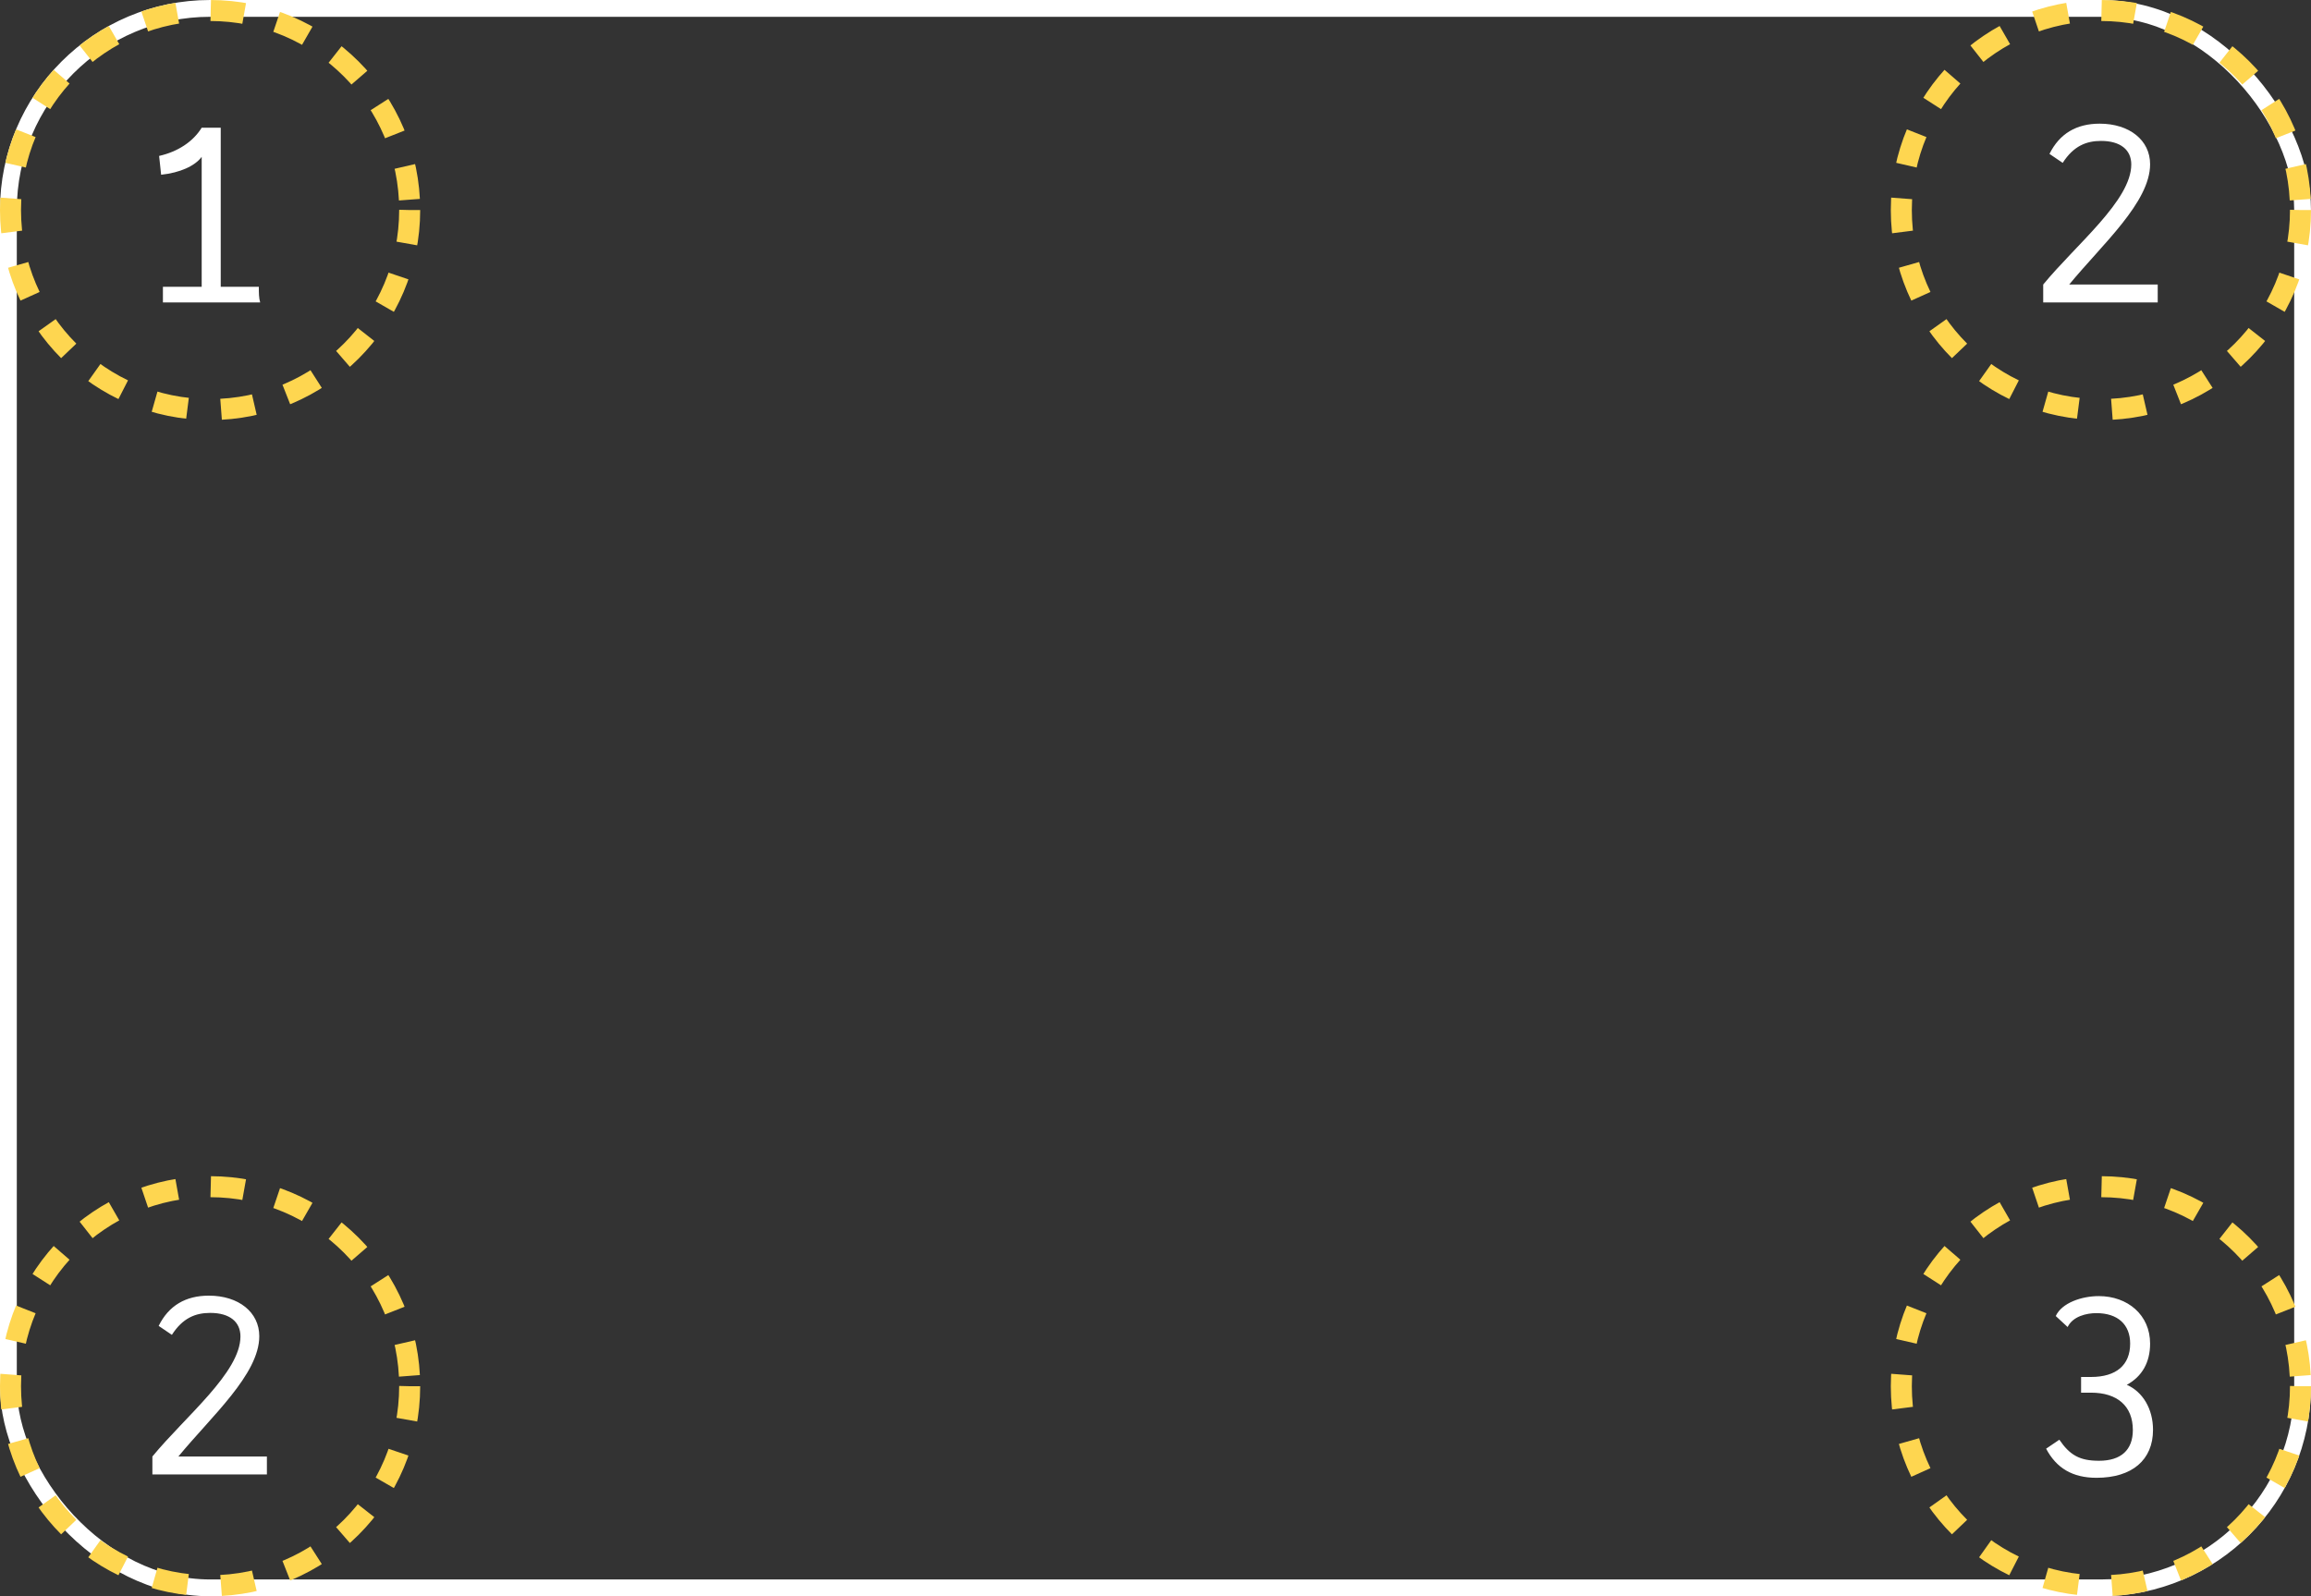<svg xmlns="http://www.w3.org/2000/svg" viewBox="0 0 550 380" fill="none"><rect x="0" y="0" width="550" height="380" fill="#333333" stroke="none"/><rect width="546" height="376" x="2" y="2" stroke="#fff" stroke-width="4" rx="48"/><circle cx="50" cy="50" r="47.5" stroke="#FED650" stroke-dasharray="8 8" stroke-width="5"/><circle cx="500" cy="50" r="47.5" stroke="#FED650" stroke-dasharray="8 8" stroke-width="5"/><circle cx="50" cy="330" r="47.5" stroke="#FED650" stroke-dasharray="8 8" stroke-width="5"/><circle cx="500" cy="330" r="47.5" stroke="#FED650" stroke-dasharray="8 8" stroke-width="5"/><path fill="#fff" d="M61.6 68.48v-.213h-9.067V30.4H48c-2.027 3.307-5.653 5.707-10.133 6.72l.48 4.48c4.48-.48 8.053-2.08 9.653-4.267v30.934h-9.227V72H61.92c-.32-1.067-.32-2.347-.32-3.52zM507.227 39.147c0 8.586-13.12 19.04-20.96 28.586V72h27.253v-4.267h-21.067c7.84-9.546 19.254-19.573 19.254-28.64 0-5.706-4.907-9.653-12-9.653-5.494 0-9.547 2.347-11.947 7.2l3.147 2.133c2.56-4 5.6-5.226 9.12-5.226 4.64 0 7.2 2.133 7.2 5.6zM57.227 318.147c0 8.586-13.12 19.04-20.96 28.586V351H63.52v-4.267H42.453c7.84-9.546 19.254-19.573 19.254-28.64 0-5.706-4.907-9.653-12-9.653-5.494 0-9.547 2.347-11.947 7.2l3.147 2.133c2.56-4 5.6-5.226 9.12-5.226 4.64 0 7.2 2.133 7.2 5.6zM489.253 313.293l2.827 2.614c1.227-2.56 4.533-3.307 6.827-3.307 5.12 0 8.053 2.72 8.053 7.253 0 5.12-3.307 7.947-9.333 7.947h-2.347v3.733h2.347c6.293 0 9.973 3.2 9.973 8.907 0 4.693-2.773 7.307-8.053 7.307-4.587 0-6.934-1.334-9.44-5.014l-3.147 2.134c2.453 4.64 6.293 6.933 12 6.933 8.48 0 13.44-4.267 13.44-11.413 0-5.014-2.453-9.067-6.24-10.72 3.627-1.974 5.547-5.334 5.547-9.814 0-6.826-5.334-11.306-12.214-11.306-4.053 0-8.8 1.6-10.24 4.746z"/></svg>
